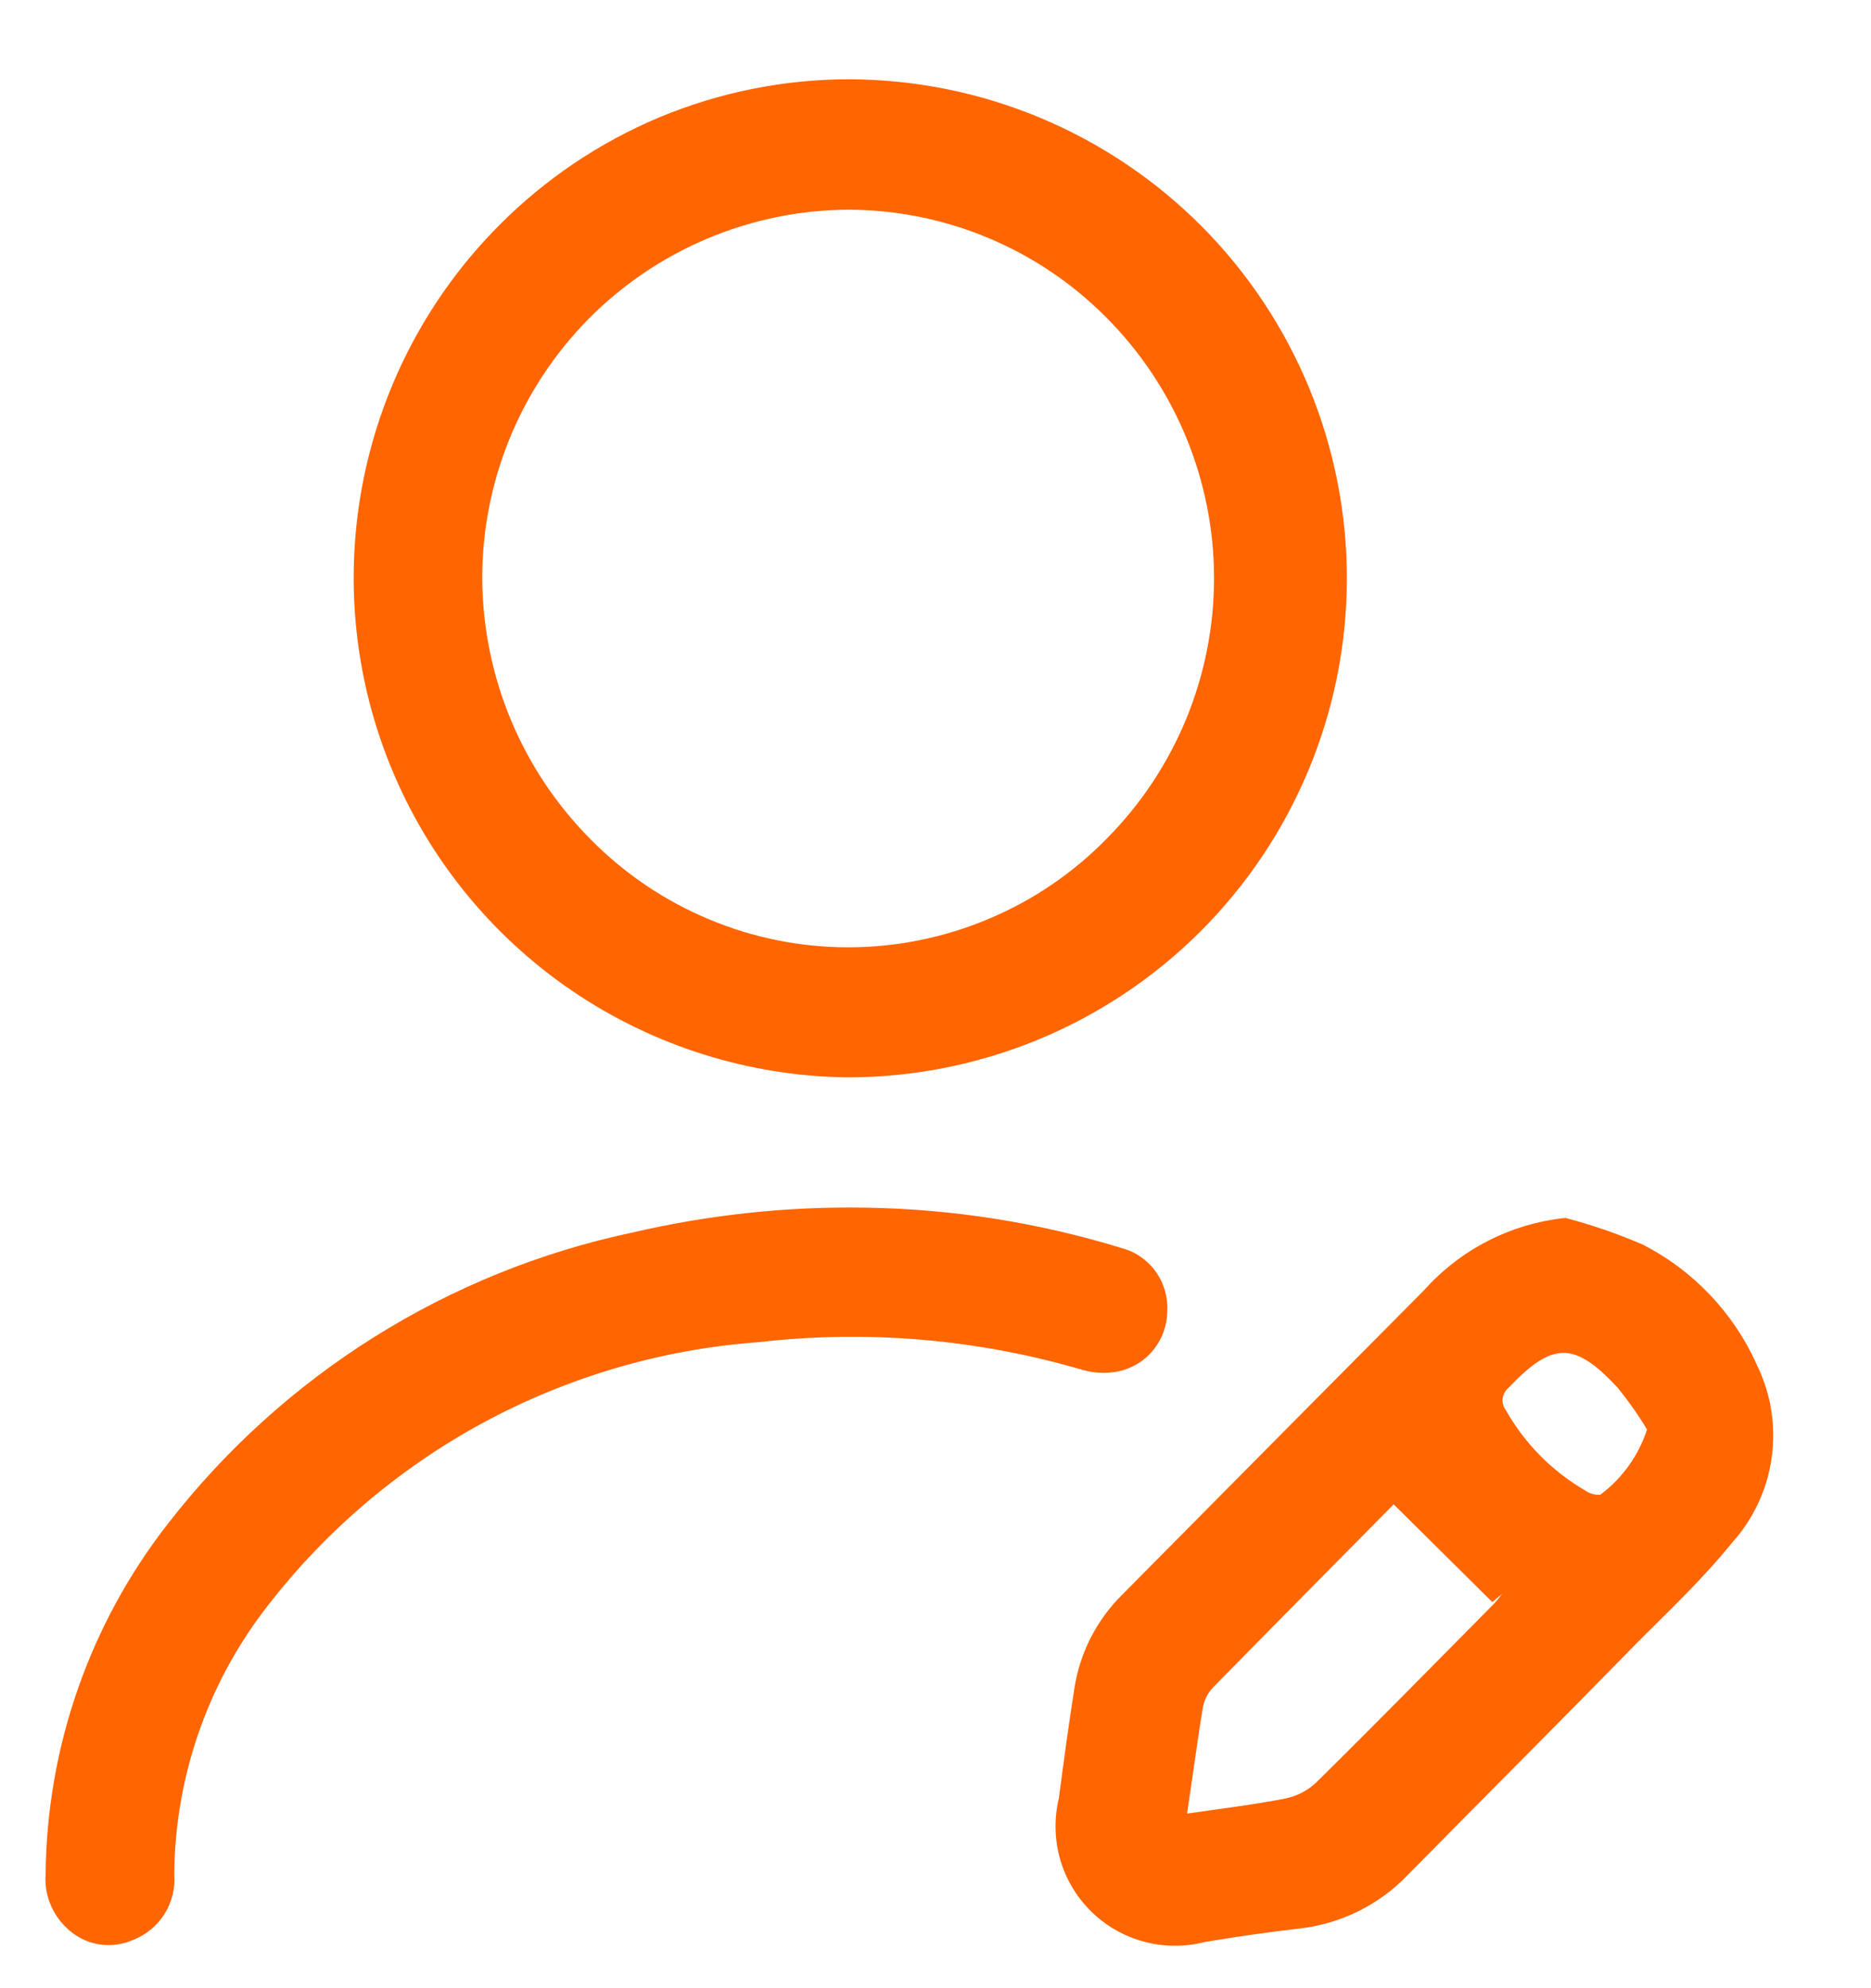 <svg width="16" height="17" viewBox="0 0 16 17" fill="none" xmlns="http://www.w3.org/2000/svg">
<path d="M7.26 0.678C8.392 0.68 9.476 1.132 10.275 1.934C11.073 2.736 11.52 3.823 11.518 4.954C11.515 6.086 11.063 7.17 10.261 7.969C9.459 8.767 8.373 9.214 7.241 9.212C6.402 9.201 5.585 8.943 4.891 8.471C4.197 7.998 3.658 7.332 3.341 6.554C3.024 5.777 2.943 4.924 3.108 4.101C3.273 3.278 3.676 2.522 4.268 1.927C4.66 1.532 5.126 1.218 5.639 1.003C6.153 0.789 6.704 0.678 7.26 0.678ZM7.248 1.793C6.415 1.799 5.619 2.135 5.033 2.727C4.448 3.32 4.121 4.12 4.124 4.953C4.13 5.788 4.463 6.587 5.052 7.178C5.341 7.471 5.685 7.703 6.064 7.861C6.443 8.02 6.85 8.101 7.261 8.1C7.672 8.099 8.079 8.016 8.457 7.856C8.836 7.697 9.179 7.463 9.466 7.169C10.054 6.576 10.383 5.774 10.382 4.94C10.381 4.105 10.049 3.304 9.459 2.713C9.169 2.421 8.825 2.19 8.445 2.032C8.066 1.874 7.659 1.793 7.248 1.793Z" fill="#FF6500"/>
<path d="M13.387 10.414C13.612 10.473 13.833 10.549 14.046 10.641C14.478 10.861 14.822 11.222 15.021 11.664C15.143 11.911 15.189 12.188 15.151 12.46C15.114 12.733 14.995 12.988 14.811 13.192C14.569 13.492 14.287 13.759 14.011 14.035C13.36 14.701 12.699 15.362 12.041 16.029C11.793 16.29 11.46 16.453 11.102 16.491C10.834 16.522 10.566 16.561 10.302 16.605C10.132 16.649 9.952 16.648 9.782 16.602C9.612 16.556 9.456 16.467 9.33 16.343C9.205 16.219 9.113 16.065 9.065 15.895C9.017 15.726 9.014 15.546 9.055 15.375C9.097 15.059 9.139 14.743 9.189 14.428C9.237 14.128 9.379 13.852 9.594 13.638C10.454 12.769 11.316 11.9 12.179 11.031C12.491 10.682 12.922 10.462 13.387 10.414ZM10.152 15.507C10.452 15.463 10.724 15.431 10.993 15.378C11.093 15.357 11.185 15.309 11.258 15.239C11.765 14.739 12.268 14.226 12.772 13.717C12.799 13.689 12.822 13.657 12.847 13.627L12.762 13.699L11.918 12.863C11.453 13.334 10.913 13.878 10.375 14.427C10.331 14.472 10.301 14.529 10.288 14.591C10.238 14.886 10.201 15.183 10.151 15.509L10.152 15.507ZM14.084 12.222C14.009 12.097 13.925 11.978 13.833 11.865C13.462 11.465 13.274 11.473 12.902 11.865C12.888 11.876 12.876 11.89 12.867 11.906C12.858 11.922 12.852 11.939 12.85 11.957C12.848 11.975 12.849 11.993 12.854 12.011C12.859 12.028 12.867 12.045 12.878 12.059C13.041 12.346 13.277 12.584 13.562 12.748C13.598 12.773 13.643 12.784 13.686 12.78C13.875 12.639 14.015 12.442 14.086 12.218L14.084 12.222Z" fill="#FF6500"/>
<path d="M7.398 10.326C8.141 10.337 8.879 10.453 9.59 10.671C9.708 10.702 9.811 10.773 9.882 10.871C9.954 10.971 9.989 11.092 9.982 11.215C9.98 11.335 9.938 11.45 9.863 11.543C9.787 11.637 9.681 11.701 9.563 11.726C9.464 11.746 9.361 11.742 9.263 11.715C8.364 11.45 7.421 11.369 6.49 11.476C5.661 11.536 4.855 11.773 4.124 12.169C3.394 12.566 2.756 13.114 2.254 13.776C1.764 14.424 1.496 15.213 1.49 16.026C1.5 16.146 1.47 16.265 1.406 16.367C1.342 16.468 1.246 16.546 1.134 16.589C1.038 16.631 0.932 16.642 0.829 16.622C0.727 16.602 0.633 16.55 0.56 16.475C0.501 16.417 0.455 16.347 0.426 16.269C0.396 16.192 0.384 16.109 0.39 16.026C0.4 14.938 0.768 13.883 1.438 13.026C2.426 11.754 3.832 10.873 5.407 10.539C6.06 10.387 6.728 10.315 7.398 10.326Z" fill="#FF6500"/>
</svg>
